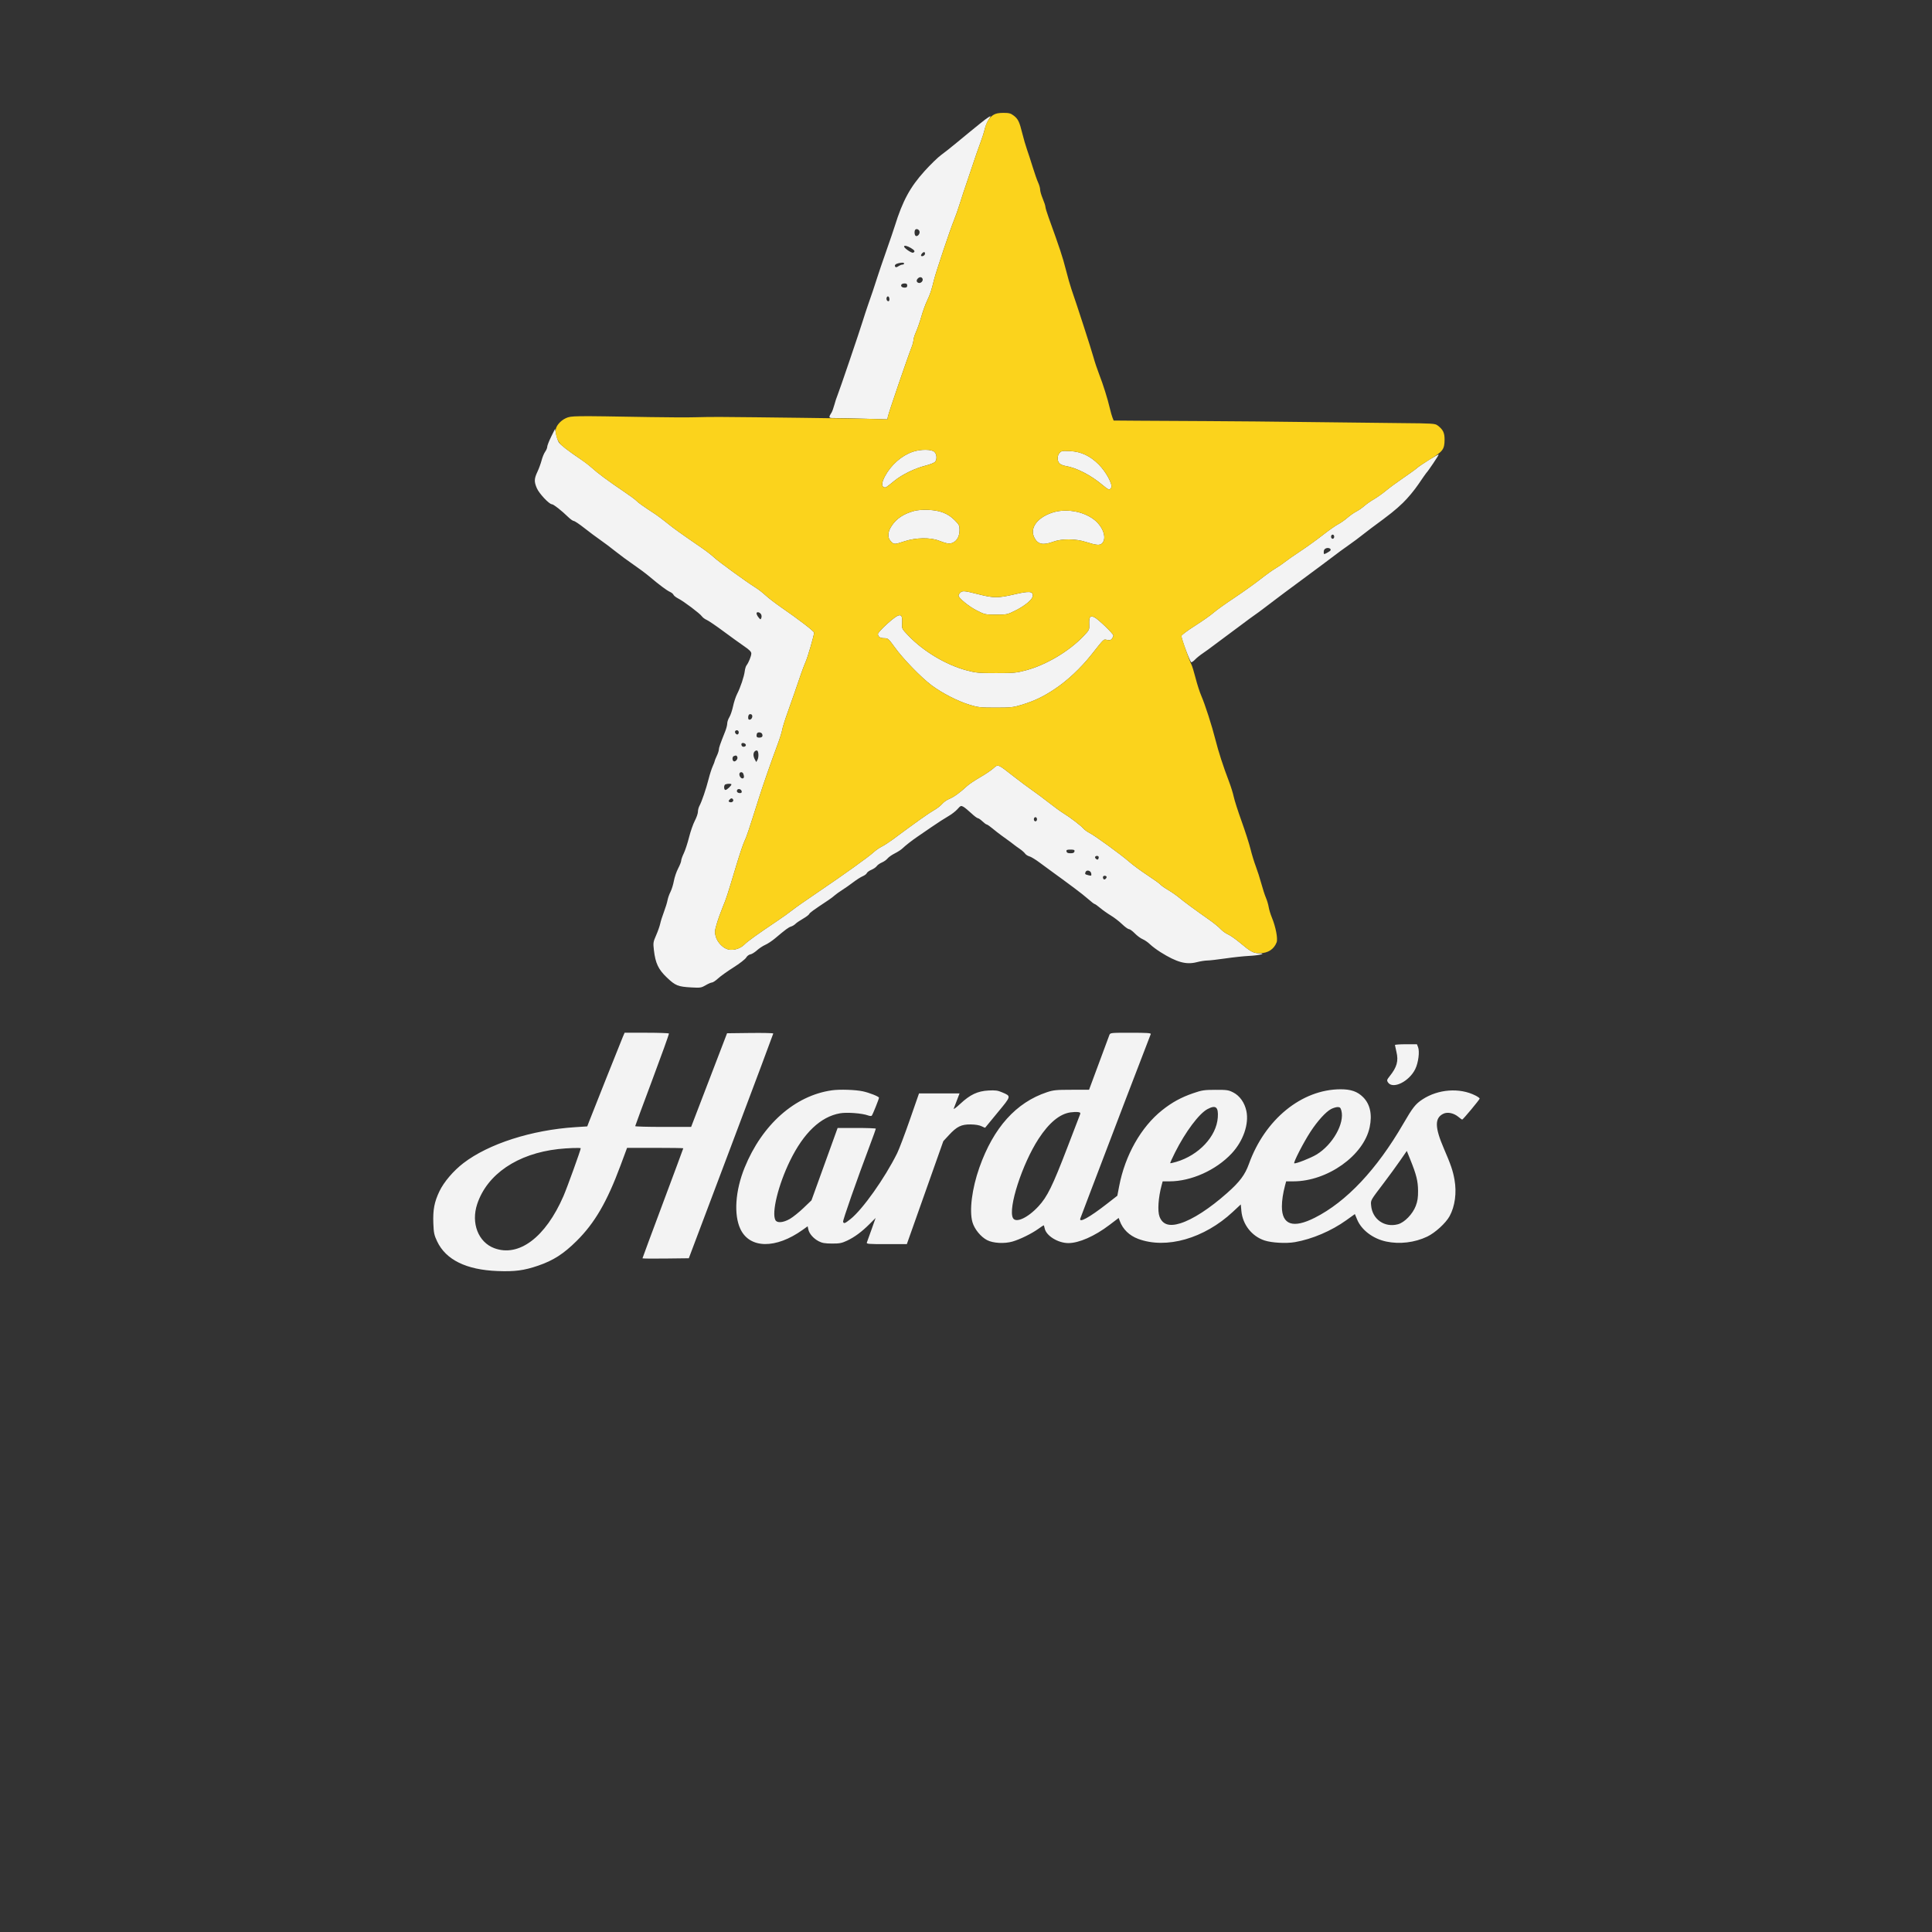 <?xml version="1.0" encoding="UTF-8" standalone="no"?>
<svg
   viewBox="0 0 24 24"
   width="24pt"
   height="24pt"
   version="1.1"
   id="svg239"
   sodipodi:docname="hardees.svg"
   xml:space="preserve"
   inkscape:version="1.2.2 (732a01da63, 2022-12-09)"
   xmlns:inkscape="http://www.inkscape.org/namespaces/inkscape"
   xmlns:sodipodi="http://sodipodi.sourceforge.net/DTD/sodipodi-0.dtd"
   xmlns="http://www.w3.org/2000/svg"
   xmlns:svg="http://www.w3.org/2000/svg"><rect x="0" y="0" width="24" height="24" fill="#333333" stroke="none"/><defs
     id="defs243"><clipPath
       id="clip1"><path
         d="M 4.293,1.98 H 19.621 V 17.664 H 4.293 Z m 0,0"
         id="path1094" /></clipPath></defs><sodipodi:namedview
     id="namedview241"
     pagecolor="#ffffff"
     bordercolor="#000000"
     borderopacity="0.25"
     inkscape:showpageshadow="2"
     inkscape:pageopacity="0.0"
     inkscape:pagecheckerboard="0"
     inkscape:deskcolor="#d1d1d1"
     inkscape:document-units="pt"
     showgrid="false"
     inkscape:zoom="13.015625"
     inkscape:cx="10.871549"
     inkscape:cy="17.594238"
     inkscape:window-width="1920"
     inkscape:window-height="1009"
     inkscape:window-x="1912"
     inkscape:window-y="-8"
     inkscape:window-maximized="1"
     inkscape:current-layer="svg239" /><g
     id="g522"
     transform="matrix(0.013,0,0,0.013,5.381,1.402)"><path
       d="m 530.565,4.184 c -1.065,0.617 -4.477,3.191 -7.583,5.719 -3.106,2.529 -7.86,6.391 -10.565,8.583 -2.704,2.192 -8.742,7.16 -13.417,11.04 -4.675,3.88 -10.893,8.785 -13.818,10.899 -2.926,2.115 -9.944,8.952 -15.597,15.192 -13.806,15.24 -20.983,28.465 -28.424,52.383 -1.113,3.575 -4.797,14.375 -8.188,24 -3.391,9.625 -7.298,21.1 -8.682,25.5 -1.383,4.4 -3.296,10.25 -4.249,13 -0.954,2.75 -2.98,8.6 -4.503,13 -1.524,4.4 -3.81,11.375 -5.081,15.5 -3.365,10.923 -22.399,66.89 -24.146,71 -0.819,1.925 -2.147,5.975 -2.951,9 -0.805,3.025 -2.036,6.4 -2.737,7.5 -2.974,4.67 -2.746,5.199 2.216,5.124 2.563,-0.038 15.121,0.228 27.906,0.593 l 23.246,0.663 0.545,-2.69 c 0.777,-3.84 18.745,-56.396 22.8,-66.69 0.866,-2.2 1.595,-5.069 1.619,-6.375 0.024,-1.306 1.165,-4.906 2.535,-8 1.369,-3.094 3.644,-9.675 5.054,-14.625 1.41,-4.95 3.853,-11.7 5.429,-15 2.944,-6.163 4.081,-9.59 6.635,-20 1.853,-7.55 15.741,-48.994 19.087,-56.955 1.376,-3.276 3.982,-10.701 5.79,-16.5 1.808,-5.8 4.249,-13.245 5.423,-16.545 1.174,-3.3 4.128,-12.075 6.563,-19.5 2.436,-7.425 5.757,-16.992 7.381,-21.26 1.624,-4.267 3.494,-10.117 4.155,-13 0.662,-2.882 2.287,-6.927 3.612,-8.99 1.325,-2.062 2.289,-3.736 2.144,-3.72 -0.145,0.017 -1.135,0.536 -2.199,1.154 m -69.864,107.448 c -1.072,1.072 -0.834,5.168 0.343,5.895 1.607,0.993 4.088,-1.603 3.754,-3.929 -0.299,-2.085 -2.785,-3.278 -4.097,-1.966 M 450,127.75 c 0,1.503 7.149,6.407 8.554,5.867 2.333,-0.895 1.687,-2.277 -2.111,-4.518 -3.601,-2.125 -6.443,-2.72 -6.443,-1.349 m 16.98,6.774 c -0.696,0.838 -0.995,1.794 -0.666,2.124 1.024,1.024 3.686,-0.505 3.686,-2.117 0,-1.958 -1.398,-1.962 -3.02,-0.007 m -22.48,9.189 c -2.725,0.656 -3.866,1.885 -3.02,3.254 0.509,0.824 1.365,0.709 3.077,-0.413 1.305,-0.855 3.063,-1.554 3.908,-1.554 0.844,0 1.535,-0.45 1.535,-1 0,-1.028 -1.987,-1.132 -5.5,-0.287 m 18.7,14.487 c -1.691,1.691 -1.49,3.475 0.478,4.23 2.124,0.815 4.793,-1.761 3.99,-3.852 -0.719,-1.875 -2.796,-2.05 -4.468,-0.378 m -15.7,5.8 c -0.994,1.608 0.425,3 3.059,3 1.774,0 2.441,-0.546 2.441,-2 0,-1.454 -0.667,-2 -2.441,-2 -1.343,0 -2.719,0.45 -3.059,1 m -14.096,12.389 c -0.652,1.699 0.225,3.611 1.655,3.611 1.261,0 1.207,-3.718 -0.066,-4.504 -0.554,-0.343 -1.269,0.059 -1.589,0.893 M 112.72,309.514 c -2.046,4.136 -3.72,8.43 -3.72,9.543 0,1.113 -0.887,3.243 -1.97,4.733 -1.084,1.491 -2.616,5.185 -3.404,8.21 -0.788,3.025 -2.597,7.975 -4.02,11 -3.135,6.666 -3.228,9.379 -0.539,15.667 2.17,5.074 11.788,15.333 14.375,15.333 1.562,0 9.117,5.924 15.622,12.25 2.121,2.063 4.53,3.75 5.354,3.75 0.824,0 5.346,3.038 10.048,6.75 4.703,3.712 11.488,8.775 15.077,11.25 3.59,2.475 10.172,7.425 14.627,11 4.456,3.575 12.203,9.29 17.216,12.699 5.012,3.409 11.814,8.478 15.114,11.264 9.492,8.014 16.769,13.455 19.778,14.789 1.528,0.677 3.046,1.929 3.373,2.782 0.328,0.853 2.426,2.485 4.664,3.627 5.259,2.683 20.57,14.23 22.475,16.95 0.809,1.155 2.875,2.694 4.591,3.419 1.715,0.725 8.888,5.602 15.94,10.836 7.052,5.235 15.939,11.649 19.75,14.253 5.176,3.536 6.929,5.313 6.929,7.024 0,2.406 -2.594,8.807 -4.602,11.357 -0.65,0.825 -1.398,3.3 -1.664,5.5 -0.616,5.107 -4.142,15.643 -7.266,21.713 -1.334,2.592 -3.092,7.91 -3.907,11.817 -0.815,3.908 -2.4,8.591 -3.521,10.406 -1.122,1.815 -2.04,4.514 -2.04,5.997 0,1.483 -0.838,4.805 -1.863,7.382 -4.911,12.349 -6.14,15.874 -6.171,17.704 -0.019,1.09 -0.903,3.781 -1.966,5.981 -1.063,2.2 -1.947,4.401 -1.966,4.89 -0.019,0.49 -0.88,2.74 -1.913,5 -1.033,2.261 -2.79,7.71 -3.904,12.11 -2.37,9.365 -6.631,21.875 -8.737,25.654 -0.814,1.46 -1.48,4.002 -1.48,5.649 0,1.647 -1.339,5.54 -2.976,8.652 -1.637,3.111 -4.126,10.245 -5.531,15.851 -1.405,5.607 -3.666,12.489 -5.024,15.294 -1.358,2.804 -2.47,5.954 -2.471,7 -10e-4,1.045 -1.313,4.387 -2.916,7.427 -1.602,3.039 -3.437,8.415 -4.077,11.945 -0.64,3.531 -2.107,8.244 -3.259,10.474 -1.153,2.23 -2.423,5.854 -2.822,8.054 -0.4,2.2 -1.928,7.15 -3.396,11 -1.467,3.85 -3.075,8.923 -3.572,11.274 -0.498,2.35 -2.252,7.343 -3.899,11.096 -2.827,6.441 -2.946,7.237 -2.136,14.226 1.448,12.495 4.246,18.404 12.391,26.163 8.147,7.762 10.597,8.753 23.399,9.464 8.611,0.479 9.503,0.341 13.679,-2.105 2.456,-1.44 5.184,-2.618 6.06,-2.618 0.877,0 3.498,-1.754 5.824,-3.898 2.325,-2.144 8.953,-6.876 14.727,-10.516 5.796,-3.653 11.205,-7.842 12.075,-9.352 0.872,-1.514 2.653,-2.891 3.99,-3.085 1.329,-0.193 4.143,-1.912 6.255,-3.82 2.112,-1.908 5.716,-4.29 8.009,-5.294 2.294,-1.003 6.498,-3.784 9.344,-6.18 10.262,-8.638 12.892,-10.582 15.339,-11.336 1.368,-0.422 3.246,-1.562 4.174,-2.534 0.928,-0.971 4.145,-3.172 7.149,-4.891 3.004,-1.719 5.703,-3.752 5.997,-4.518 0.47,-1.225 3.707,-3.567 18.591,-13.451 1.967,-1.306 4.569,-3.279 5.783,-4.384 1.215,-1.105 4.429,-3.412 7.144,-5.125 2.715,-1.714 7.487,-5.063 10.603,-7.442 3.117,-2.38 7.161,-4.951 8.985,-5.713 1.825,-0.763 3.592,-2.099 3.926,-2.969 0.334,-0.87 2.293,-2.287 4.355,-3.148 2.061,-0.861 4.376,-2.464 5.144,-3.561 0.769,-1.097 2.992,-2.66 4.94,-3.475 1.949,-0.814 4.367,-2.527 5.373,-3.806 1.007,-1.28 4.116,-3.466 6.91,-4.858 2.793,-1.392 6.137,-3.569 7.429,-4.838 2.62,-2.57 9.282,-7.774 14.229,-11.115 1.784,-1.205 7.859,-5.371 13.5,-9.257 5.64,-3.886 12.807,-8.511 15.926,-10.278 3.12,-1.767 7.093,-4.832 8.83,-6.81 2.88,-3.28 3.367,-3.487 5.505,-2.343 1.29,0.69 4.68,3.447 7.533,6.126 2.854,2.679 5.745,4.871 6.426,4.871 0.681,0 2.651,1.35 4.378,3 1.726,1.65 3.566,3 4.087,3 0.522,0 2.973,1.687 5.448,3.75 2.474,2.063 6.371,5.1 8.658,6.75 8.987,6.483 10.521,7.614 12.065,8.897 0.881,0.731 3.283,2.471 5.337,3.867 2.054,1.396 4.361,3.431 5.125,4.523 0.765,1.091 2.635,2.297 4.156,2.679 1.522,0.382 5.92,3.057 9.774,5.944 3.854,2.888 9.932,7.35 13.507,9.915 3.575,2.565 7.4,5.346 8.5,6.18 1.1,0.834 6.05,4.502 11,8.152 4.95,3.649 11.186,8.594 13.858,10.989 2.672,2.395 5.232,4.354 5.689,4.354 0.457,0 2.833,1.688 5.278,3.75 2.446,2.063 7.059,5.325 10.251,7.25 3.192,1.925 8.014,5.638 10.715,8.25 2.701,2.612 5.654,4.75 6.56,4.751 0.907,0 3.425,1.831 5.595,4.068 2.17,2.237 5.545,4.734 7.5,5.548 1.955,0.814 5.129,3.015 7.054,4.89 1.925,1.876 6.425,5.246 10,7.489 15.485,9.718 24.535,12.216 34.712,9.579 3.342,-0.866 7.812,-1.577 9.932,-1.58 2.121,-0.003 9.931,-0.895 17.356,-1.982 7.425,-1.086 17.55,-2.17 22.5,-2.408 10.212,-0.49 17.441,-2.427 9.5,-2.545 -5.28,-0.079 -7.945,-1.563 -18.035,-10.043 -4.106,-3.45 -9.265,-7.058 -11.465,-8.018 -2.2,-0.959 -5.394,-3.264 -7.098,-5.122 -1.704,-1.857 -6.429,-5.712 -10.5,-8.566 -13.301,-9.324 -24.315,-17.43 -29.043,-21.374 -2.552,-2.13 -7.317,-5.44 -10.589,-7.358 -3.271,-1.917 -6.583,-4.255 -7.359,-5.196 -0.776,-0.94 -6.361,-4.951 -12.411,-8.913 -6.05,-3.961 -13.9,-9.746 -17.445,-12.854 -7.705,-6.754 -32.478,-24.77 -37.788,-27.481 -2.072,-1.057 -4.667,-2.925 -5.767,-4.15 -2.741,-3.054 -12.913,-10.838 -18.989,-14.531 -2.756,-1.676 -8.964,-6.176 -13.796,-10 -4.831,-3.825 -12.042,-9.204 -16.023,-11.954 -3.981,-2.75 -12.178,-8.869 -18.215,-13.598 -15.201,-11.906 -14.614,-11.677 -19.233,-7.503 -2.095,1.893 -7.845,5.761 -12.777,8.597 -4.932,2.835 -10.542,6.621 -12.467,8.414 -6.601,6.147 -12.504,10.414 -16.754,12.111 -2.339,0.935 -5.44,3.109 -6.89,4.833 -1.451,1.723 -5.047,4.486 -7.992,6.14 -4.694,2.635 -17.365,11.637 -39.1,27.777 -3.533,2.623 -8.301,5.709 -10.594,6.856 -2.294,1.147 -5.745,3.541 -7.67,5.321 -4.85,4.483 -28.574,21.495 -53,38.005 -11.275,7.62 -22.525,15.508 -25,17.529 -2.475,2.02 -9,6.691 -14.5,10.381 -18.527,12.427 -27.983,19.227 -31.083,22.35 -3.801,3.831 -9.902,5.794 -15.021,4.833 -5.105,-0.957 -10.836,-6.765 -12.416,-12.582 -1.061,-3.904 -0.942,-5.389 0.948,-11.845 1.189,-4.059 3.754,-11.259 5.7,-16 3.714,-9.048 4.177,-10.468 13.073,-40.119 3.053,-10.175 6.538,-20.525 7.746,-23 2.015,-4.131 3.842,-9.574 13.927,-41.5 3.943,-12.483 11.741,-34.875 17.572,-50.464 2.168,-5.795 4.234,-12.336 4.59,-14.536 0.357,-2.2 2.598,-9.4 4.98,-16 2.382,-6.6 5.312,-14.925 6.511,-18.5 5.451,-16.254 8.899,-25.882 10.924,-30.5 2.148,-4.896 8.049,-25.287 8.049,-27.811 0,-1.341 -14.575,-12.545 -31.5,-24.214 -5.5,-3.793 -12.168,-8.916 -14.819,-11.386 -2.65,-2.47 -7.033,-5.863 -9.738,-7.54 -8.553,-5.3 -35.277,-24.725 -39.443,-28.67 -2.2,-2.083 -7.468,-6.171 -11.707,-9.083 -20.552,-14.121 -26.82,-18.61 -33.147,-23.739 -3.77,-3.057 -8.495,-6.64 -10.5,-7.964 -13.288,-8.772 -17.313,-11.622 -18.877,-13.364 -0.973,-1.085 -6.719,-5.297 -12.769,-9.361 -13.566,-9.113 -24.694,-17.37 -29.998,-22.259 -2.214,-2.041 -6.945,-5.668 -10.514,-8.06 -11.616,-7.788 -19.459,-13.866 -20.94,-16.231 -0.799,-1.275 -1.938,-4.682 -2.53,-7.57 l -1.077,-5.253 -3.721,7.519 m 345.494,14.377 c -10.696,3.695 -20.631,12.432 -26.464,23.274 -3.114,5.789 -3.518,9.603 -1.114,10.526 1.81,0.694 1.677,0.774 9.975,-5.993 7.427,-6.056 19.556,-11.981 29.871,-14.592 4.507,-1.141 8.534,-2.776 9.25,-3.754 1.887,-2.581 1.535,-7.085 -0.732,-9.352 -2.642,-2.642 -13.291,-2.698 -20.786,-0.109 m 140.369,1.012 c -2.378,2.634 -2.476,7.452 -0.204,9.964 0.942,1.04 3.541,2.184 5.774,2.542 10.49,1.677 24.254,8.748 35.506,18.239 5.776,4.871 6.826,5.182 8.288,2.451 1.595,-2.98 -4.978,-15.13 -11.962,-22.114 -8.217,-8.217 -16.798,-12.229 -27.33,-12.779 -7.344,-0.384 -8.346,-0.215 -10.072,1.697 m 352.89,6.766 c -4.935,3.056 -10.098,6.571 -11.473,7.813 -1.375,1.241 -7.225,5.466 -13,9.389 -5.775,3.924 -13.2,9.382 -16.5,12.131 -3.3,2.748 -8.475,6.424 -11.5,8.169 -3.025,1.744 -7.167,4.65 -9.205,6.457 -2.038,1.807 -5.484,4.193 -7.659,5.303 -2.175,1.109 -6.061,3.84 -8.636,6.069 -2.575,2.229 -6.553,5.004 -8.841,6.167 -2.287,1.163 -8.884,5.813 -14.659,10.333 -5.775,4.521 -15.349,11.412 -21.275,15.314 -5.927,3.901 -12.677,8.612 -15,10.468 -2.324,1.856 -6.273,4.544 -8.776,5.972 -2.503,1.429 -9.179,6.224 -14.835,10.657 -5.656,4.433 -16.883,12.431 -24.949,17.775 -8.066,5.343 -16.841,11.64 -19.5,13.994 -2.659,2.353 -10.647,7.973 -17.75,12.488 -7.103,4.516 -12.915,8.868 -12.915,9.672 0,3.032 8.32,25.16 9.46,25.16 0.655,0 2.282,-1.174 3.616,-2.61 1.333,-1.435 4.674,-4.132 7.424,-5.991 2.75,-1.86 6.884,-4.849 9.186,-6.641 2.302,-1.792 8.152,-6.149 13,-9.683 4.848,-3.534 12.112,-8.934 16.142,-12 4.03,-3.066 8.981,-6.7 11.002,-8.075 2.021,-1.375 6.149,-4.406 9.172,-6.735 3.024,-2.33 7.298,-5.574 9.498,-7.21 2.2,-1.636 6.7,-5.028 10,-7.538 3.3,-2.51 9.556,-7.141 13.902,-10.291 4.346,-3.149 14.193,-10.451 21.881,-16.226 7.689,-5.775 15.608,-11.722 17.598,-13.215 1.991,-1.494 6.319,-4.599 9.619,-6.9 3.3,-2.302 8.006,-5.805 10.457,-7.785 2.451,-1.98 6.599,-5.175 9.218,-7.1 18.69,-13.742 23.232,-17.364 30.4,-24.248 4.653,-4.468 11.01,-12.097 15,-18.003 3.809,-5.637 7.187,-10.474 7.507,-10.749 1.405,-1.206 12.114,-17.137 11.759,-17.492 -0.217,-0.217 -4.432,2.106 -9.368,5.161 M 459.23,380.494 c -9.934,2.781 -16.528,7.221 -21.198,14.272 -3.891,5.874 -4.101,11.255 -0.577,14.779 3.029,3.03 3.215,3.027 13.045,-0.184 10.682,-3.49 24.34,-3.765 32.5,-0.655 8.428,3.212 10.694,3.503 13.992,1.798 3.868,-2 6.008,-6.274 6.008,-12.002 0,-4.159 -0.458,-5.056 -4.809,-9.406 -6.377,-6.377 -13.872,-9.273 -25.191,-9.733 -5.454,-0.221 -10.388,0.184 -13.77,1.131 m 131.717,1.735 c -14.248,4.981 -21.07,14.832 -16.453,23.76 3.299,6.379 8.235,7.424 18.041,3.817 8.148,-2.998 21.16,-2.924 30.965,0.174 10.606,3.352 13.692,3.57 15.906,1.124 4.512,-4.986 0.607,-15.948 -8.031,-22.544 -10.656,-8.136 -27.652,-10.798 -40.428,-6.331 M 858,405 c 0,1.111 0.667,2 1.5,2 0.833,0 1.5,-0.889 1.5,-2 0,-1.111 -0.667,-2 -1.5,-2 -0.833,0 -1.5,0.889 -1.5,2 m -4.75,11.083 c -1.525,0.578 -2.25,1.677 -2.25,3.41 0,2.508 0.057,2.529 2.937,1.04 1.615,-0.835 3.185,-1.921 3.489,-2.413 0.979,-1.584 -1.798,-2.938 -4.176,-2.037 m -349.679,42.488 c -0.864,0.865 -1.571,2.072 -1.571,2.684 0,2.361 9.86,10.427 17.413,14.245 7.748,3.916 8.135,4 18.5,4 10.287,0 10.806,-0.11 18.325,-3.863 9.625,-4.805 16.762,-10.872 16.762,-14.247 0,-4.324 -3.38,-4.58 -17.456,-1.323 -15.855,3.669 -19.778,3.661 -34.544,-0.067 -13.651,-3.446 -15.278,-3.58 -17.429,-1.429 M 309,478.316 c 0,0.804 0.867,2.525 1.926,3.823 1.817,2.228 1.967,2.255 2.659,0.475 0.403,-1.037 0.276,-2.612 -0.283,-3.5 -1.337,-2.123 -4.302,-2.673 -4.302,-0.798 m 125.017,9.778 c -4.96,4.451 -9.017,8.861 -9.017,9.8 0,2.692 2.094,4.106 6.083,4.106 3.482,0 4.03,0.479 10.012,8.75 8.115,11.22 25.193,28.816 35.24,36.309 10.066,7.506 24.91,15.114 36.238,18.572 8.128,2.481 10.359,2.725 24.927,2.725 14.51,0 16.818,-0.25 24.784,-2.683 12.286,-3.754 20.571,-7.704 31.656,-15.091 12.21,-8.137 24.913,-20.048 35.12,-32.929 12.549,-15.837 11.352,-14.721 15.007,-13.99 2.489,0.498 3.544,0.222 4.583,-1.199 0.743,-1.015 1.35,-2.377 1.35,-3.026 0,-1.697 -14.513,-15.669 -18.047,-17.375 -4.142,-2 -5.352,-0.466 -5.073,6.429 0.222,5.498 0.173,5.601 -5.578,11.641 -13.711,14.399 -35.606,27.398 -54.802,32.535 -9.135,2.445 -11.6,2.676 -28.5,2.676 -16.9,0 -19.365,-0.231 -28.5,-2.676 -19.453,-5.206 -40.959,-18.055 -55.342,-33.067 -6.32,-6.597 -6.341,-6.637 -6.016,-11.86 0.643,-10.341 -2.294,-10.267 -14.125,0.353 M 302.25,574.708 c -0.687,0.252 -1.25,1.579 -1.25,2.949 0,1.827 0.463,2.4 1.739,2.155 1.893,-0.365 2.962,-3.557 1.605,-4.793 -0.464,-0.423 -1.406,-0.563 -2.094,-0.311 m -13.514,15.89 c -0.974,0.973 0.363,3.402 1.871,3.402 0.766,0 1.393,-0.9 1.393,-2 0,-1.883 -1.948,-2.719 -3.264,-1.402 m 20.931,2.069 c -0.367,0.366 -0.667,1.491 -0.667,2.5 0,1.277 0.741,1.833 2.441,1.833 2.824,0 3.822,-1.152 2.955,-3.41 -0.614,-1.601 -3.49,-2.162 -4.729,-0.923 m -15.008,10.075 c -0.29,0.47 -0.152,1.46 0.306,2.201 1.014,1.641 4.376,0.581 3.785,-1.194 -0.5,-1.502 -3.351,-2.204 -4.091,-1.007 m 12.553,7.446 c -1.568,1.568 -1.489,4.685 0.198,7.73 l 1.34,2.418 1.185,-2.214 c 1.367,-2.554 1.058,-8.307 -0.473,-8.807 -0.57,-0.187 -1.583,0.206 -2.25,0.873 m -19.962,4.474 c -1.541,0.622 -1.647,3.975 -0.154,4.897 1.556,0.962 4.297,-2.093 3.572,-3.981 -0.622,-1.622 -1.251,-1.79 -3.418,-0.916 m 5.468,16.588 c -0.646,1.803 1.102,4.75 2.817,4.75 1.539,0 1.88,-1.756 0.858,-4.418 -0.724,-1.886 -3.042,-2.096 -3.675,-0.332 m -13.468,10.412 c -1.675,0.676 -1.609,5.338 0.076,5.338 1.344,0 5.674,-4.056 5.674,-5.314 0,-0.775 -3.849,-0.791 -5.75,-0.024 m 11.284,5.283 c -0.965,1.561 0.305,3.055 2.598,3.055 1.375,0 1.908,-0.552 1.68,-1.739 -0.384,-1.992 -3.305,-2.891 -4.278,-1.316 m -7.524,9.543 c -1.003,1.209 -0.919,1.61 0.445,2.133 1.97,0.756 4.071,-0.961 3.099,-2.534 -0.923,-1.493 -2.081,-1.362 -3.544,0.401 M 574,675 c 0,1.111 0.667,2 1.5,2 0.833,0 1.5,-0.889 1.5,-2 0,-1.111 -0.667,-2 -1.5,-2 -0.833,0 -1.5,0.889 -1.5,2 m 31.19,30.75 c 0.244,1.266 1.298,1.75 3.81,1.75 2.512,0 3.566,-0.484 3.81,-1.75 0.277,-1.439 -0.399,-1.75 -3.81,-1.75 -3.411,0 -4.087,0.311 -3.81,1.75 m 27.38,5.137 c -0.681,1.101 1.868,3.342 2.772,2.438 0.362,-0.362 0.658,-1.258 0.658,-1.992 0,-1.489 -2.578,-1.825 -3.43,-0.446 m -9.198,14.586 c -0.763,1.988 -0.569,2.188 2.967,3.076 2.569,0.645 2.803,0.489 2.498,-1.669 -0.406,-2.866 -4.501,-3.92 -5.465,-1.407 M 640,730.441 c 0,0.793 0.399,1.688 0.887,1.989 1.101,0.681 3.342,-1.868 2.438,-2.772 -1.19,-1.19 -3.325,-0.687 -3.325,0.783 M 181.114,883.25 c -1.818,4.257 -29.482,73.722 -32.358,81.25 l -1.527,4 -11.365,0.729 c -41.76,2.68 -82.89,15.895 -106.977,34.371 -9.566,7.338 -18.62,17.959 -22.88,26.84 -4.904,10.222 -6.34,17.772 -5.847,30.739 0.344,9.051 0.784,11.155 3.576,17.096 8.302,17.673 27.861,27.302 57.764,28.438 16.624,0.632 25.241,-0.506 38.762,-5.122 14.482,-4.942 24.347,-11.271 36.777,-23.591 17.355,-17.203 29.043,-37.297 42.027,-72.25 L 185.288,989 h 26.856 c 14.771,0 26.856,0.184 26.856,0.409 0,0.224 -8.775,23.867 -19.5,52.54 -10.725,28.673 -19.5,52.347 -19.5,52.611 0,0.263 9.963,0.357 22.14,0.209 l 22.139,-0.269 40.351,-107 c 22.193,-58.85 40.356,-107.346 40.361,-107.769 0.005,-0.423 -9.929,-0.648 -22.076,-0.5 l -22.086,0.269 -17.164,44.742 -17.165,44.742 -26.75,0.008 c -14.713,0.004 -26.726,-0.329 -26.696,-0.742 0.03,-0.413 7.387,-20.325 16.35,-44.25 8.962,-23.925 16.111,-43.837 15.886,-44.25 -0.224,-0.413 -9.847,-0.75 -21.385,-0.75 h -20.976 l -1.815,4.25 m 465.011,-2 c -0.454,1.237 -5.002,13.5 -10.108,27.25 l -9.283,25 h -16.617 c -14.731,0 -17.411,0.264 -23.617,2.33 -29.523,9.826 -51.058,33.817 -64.529,71.891 -7.136,20.166 -9.823,41.396 -6.631,52.378 1.926,6.624 7.975,13.996 14.032,17.101 5.774,2.96 16.53,3.55 24.207,1.327 7.197,-2.083 18.244,-7.509 24.673,-12.119 2.614,-1.875 4.92,-3.408 5.125,-3.408 0.205,0 0.64,1.336 0.967,2.969 1.402,7.009 12.726,14.031 22.627,14.031 10.132,0 25.117,-6.598 39.103,-17.216 l 8.967,-6.808 1,2.762 c 2.881,7.955 9.104,14.05 17.585,17.223 26.885,10.059 63.201,-0.311 90.557,-25.858 l 7.544,-7.046 0.559,6.161 c 1.182,13.031 9.919,24.215 22.08,28.261 6.877,2.289 20.747,3.055 29.069,1.606 16.524,-2.878 34.87,-10.703 49.188,-20.98 l 8.123,-5.831 2.16,5.212 c 4.165,10.05 15.148,18.359 27.814,21.043 12.785,2.709 27.138,0.99 39.067,-4.679 7.647,-3.634 17.869,-12.965 21.49,-19.617 5.139,-9.442 6.874,-22.369 4.672,-34.799 -1.523,-8.594 -3.445,-14.228 -10.173,-29.831 -8.761,-20.316 -8.875,-29.204 -0.427,-33.232 4.028,-1.921 10.015,-0.618 14.5,3.155 1.617,1.361 3.161,2.474 3.432,2.474 0.796,0 16.719,-19.133 16.719,-20.089 0,-0.479 -1.801,-1.789 -4.001,-2.912 -15.082,-7.694 -35.676,-6.179 -50.734,3.73 -6.608,4.349 -9.293,7.768 -18.278,23.271 -25.362,43.762 -54.354,74.536 -84.607,89.808 -20.681,10.44 -31.38,6.779 -31.38,-10.737 0,-5.774 1.075,-12.923 3.043,-20.23 l 1.034,-3.841 h 6.896 c 32.526,0 67.266,-24.677 72.922,-51.799 2.539,-12.176 0.393,-21.966 -6.279,-28.637 -5.391,-5.391 -11.609,-7.569 -21.544,-7.547 -37.16,0.086 -72.27,28.701 -87.597,71.393 -3.713,10.342 -8.752,17.064 -20.774,27.71 -16.777,14.856 -32.809,25.245 -44.701,28.967 -10.607,3.32 -17.032,1.257 -19.933,-6.402 -2.013,-5.312 -1.16,-18.2 1.976,-29.844 l 1.034,-3.841 h 6.504 c 20.706,0 44.439,-10.645 59.408,-26.647 11.063,-11.827 16.715,-28.118 14.084,-40.593 -1.676,-7.947 -6.361,-14.558 -12.556,-17.718 -4.537,-2.315 -6.056,-2.538 -17,-2.5 -10.883,0.038 -12.902,0.347 -21.4,3.276 -11.434,3.94 -20.124,8.701 -29.511,16.167 -20.174,16.046 -35.442,43.025 -41.104,72.629 l -1.743,9.115 -9.63,7.508 c -17.235,13.438 -27.654,19.128 -25.661,14.013 0.375,-0.963 4.513,-11.875 9.196,-24.25 13.846,-36.588 55.561,-145.654 58.041,-151.75 0.397,-0.975 -3.813,-1.25 -19.123,-1.25 -19.447,0 -19.639,0.021 -20.457,2.25 m 272.911,9.5 c 0.019,0.413 0.669,3.405 1.444,6.651 2.056,8.608 0.435,14.438 -6.397,23.008 -2.806,3.519 -2.979,4.116 -1.736,6 4.574,6.931 20.227,-0.707 26.116,-12.743 2.955,-6.041 4.309,-16.687 2.659,-20.916 L 940.05,890 h -10.525 c -5.789,0 -10.509,0.337 -10.489,0.75 m -537.975,43.27 c -35.349,4.943 -66.718,32.721 -83.448,73.893 -8.916,21.942 -10.495,45.005 -4.02,58.693 8.908,18.828 33.901,19.12 59.572,0.696 l 4.666,-3.348 0.669,3.047 c 0.902,4.106 4.87,8.625 9.876,11.247 3.255,1.705 5.915,2.17 12.624,2.206 7.273,0.039 9.362,-0.357 14.468,-2.749 7.219,-3.38 14.127,-8.498 21.677,-16.059 l 5.645,-5.653 -3.809,10.753 c -2.095,5.915 -4.121,11.541 -4.502,12.504 -0.646,1.63 0.634,1.75 18.724,1.75 h 19.417 l 17.432,-49.205 17.433,-49.205 5.426,-5.86 c 7.514,-8.117 11.784,-10.204 20.684,-10.108 4.46,0.049 8.327,0.692 10.412,1.732 1.825,0.91 3.381,1.54 3.459,1.4 0.078,-0.14 5.451,-6.677 11.941,-14.527 13.164,-15.924 13.065,-15.487 4.359,-19.232 -4.331,-1.863 -6.477,-2.153 -13.218,-1.785 -10.373,0.567 -17.494,3.946 -26.954,12.79 -3.825,3.575 -6.602,5.6 -6.172,4.5 0.43,-1.1 1.857,-4.812 3.171,-8.25 l 2.39,-6.25 h -19.366 -19.365 l -8.792,25.25 c -4.836,13.888 -10.284,28.259 -12.107,31.936 -11.812,23.83 -33.063,53.795 -44.639,62.946 -5.328,4.212 -6.241,4.543 -7.008,2.545 -0.47,-1.226 12.977,-39.632 25.815,-73.73 3.013,-8.004 5.479,-14.866 5.479,-15.25 0,-0.383 -8.216,-0.697 -18.257,-0.697 h -18.256 l -12.494,34.583 -12.493,34.583 -7.67,7.351 c -4.219,4.043 -10.069,8.727 -13,10.408 -6.347,3.64 -12.198,4.124 -13.795,1.141 -3.793,-7.088 2.753,-33.725 13.911,-56.606 13.089,-26.842 29.315,-42.247 47.903,-45.48 6.642,-1.155 21.282,-0.021 26.797,2.076 1.474,0.56 3.023,0.664 3.442,0.231 0.881,-0.909 6.912,-15.914 6.912,-17.197 0,-1.119 -9.159,-4.75 -15.392,-6.101 -7.033,-1.525 -22.05,-2.018 -29.547,-0.969 m 358.927,17.926 c -8.1,4.284 -21.07,21.59 -31.061,41.445 -2.738,5.44 -4.818,10.051 -4.622,10.247 0.195,0.195 2.794,-0.362 5.775,-1.238 21.568,-6.339 38.393,-24.305 39.686,-42.378 0.722,-10.082 -1.897,-12.245 -9.778,-8.076 m 118,0 c -5.022,2.656 -12.965,11.417 -19.664,21.688 -6.745,10.342 -16.698,29.738 -15.471,30.149 1.588,0.532 15.638,-4.999 21.199,-8.346 15.457,-9.302 27.126,-29.965 23.775,-42.1 -0.759,-2.751 -1.396,-3.329 -3.624,-3.293 -1.487,0.025 -4.283,0.88 -6.215,1.902 m -249.068,3.17 c -10.269,1.501 -20.441,9.944 -30.416,25.247 -15.624,23.969 -29.38,66.527 -24.469,75.703 2.734,5.109 14.117,-0.112 24.356,-11.171 8.464,-9.142 13.438,-19.272 27.689,-56.395 6.123,-15.95 11.506,-29.966 11.962,-31.146 0.707,-1.83 0.434,-2.202 -1.856,-2.526 -1.477,-0.209 -4.747,-0.079 -7.266,0.288 M 119.5,990.163 c -39.018,4.396 -67.948,24.032 -77.432,52.555 -6.047,18.186 1.007,36.425 16.301,42.147 23.533,8.805 49.046,-10.395 66.139,-49.773 3.519,-8.108 16.492,-44.03 16.492,-45.667 0,-0.682 -12.8,-0.242 -21.5,0.738 m 804.454,11.061 c -3.528,5.1 -10.474,14.626 -15.435,21.167 -13.213,17.425 -12.681,16.479 -12.231,21.744 1.121,13.113 12.873,21.322 25.614,17.891 6.261,-1.685 14.104,-9.767 17.04,-17.557 1.724,-4.572 2.235,-7.969 2.184,-14.516 -0.071,-9.187 -1.622,-15.408 -7.411,-29.728 l -3.345,-8.274 -6.416,9.273"
       stroke="none"
       fill="#251d1c"
       fill-rule="evenodd"
       id="path510"
       inkscape:label="path510"
       style="display:inline;fill:#f3f3f3;fill-opacity:1" /><path
       d="m 535.395,1.901 c -3.938,2.401 -6.816,7.16 -8.37,13.839 -0.671,2.883 -2.548,8.733 -4.172,13 -1.624,4.268 -4.945,13.835 -7.381,21.26 -2.435,7.425 -5.389,16.2 -6.563,19.5 -1.174,3.3 -3.615,10.745 -5.423,16.545 -1.808,5.799 -4.414,13.224 -5.79,16.5 -3.346,7.961 -17.234,49.405 -19.087,56.955 -2.554,10.41 -3.691,13.837 -6.635,20 -1.576,3.3 -4.019,10.05 -5.429,15 -1.41,4.95 -3.685,11.531 -5.054,14.625 -1.37,3.094 -2.511,6.694 -2.535,8 -0.024,1.306 -0.753,4.175 -1.619,6.375 -4.058,10.3 -22.023,62.849 -22.802,66.695 l -0.545,2.695 -15.745,-0.454 c -14.314,-0.413 -112.225,-1.681 -143.745,-1.861 -7.15,-0.041 -18.175,0.092 -24.5,0.297 -6.325,0.205 -25.675,0.127 -43,-0.172 -73.89,-1.278 -75.03,-1.264 -80.108,1.004 -5.428,2.424 -9.894,7.796 -9.886,11.89 0.01,5.2 2.032,10.377 5.347,13.692 1.787,1.787 8.176,6.601 14.198,10.697 6.022,4.097 12.755,9.111 14.962,11.142 5.306,4.883 16.458,13.155 29.987,22.243 6.05,4.064 11.796,8.276 12.769,9.361 1.564,1.742 5.589,4.592 18.877,13.364 2.005,1.324 6.73,4.907 10.5,7.964 6.327,5.129 12.595,9.618 33.147,23.739 4.239,2.912 9.507,7 11.707,9.083 4.166,3.945 30.89,23.37 39.443,28.67 2.705,1.677 7.088,5.07 9.738,7.54 2.651,2.47 9.319,7.593 14.819,11.386 16.925,11.669 31.5,22.873 31.5,24.214 0,2.524 -5.901,22.915 -8.049,27.811 -2.025,4.618 -5.473,14.246 -10.924,30.5 -1.199,3.575 -4.129,11.9 -6.511,18.5 -2.382,6.6 -4.623,13.8 -4.98,16 -0.356,2.2 -2.422,8.741 -4.59,14.536 -5.831,15.589 -13.629,37.981 -17.572,50.464 -10.085,31.926 -11.912,37.369 -13.927,41.5 -1.208,2.475 -4.693,12.825 -7.746,23 -8.896,29.651 -9.359,31.071 -13.073,40.119 -1.946,4.741 -4.511,11.941 -5.7,16 -1.89,6.456 -2.009,7.941 -0.948,11.845 1.58,5.817 7.311,11.625 12.416,12.582 5.119,0.961 11.22,-1.002 15.021,-4.833 3.1,-3.123 12.556,-9.923 31.083,-22.35 5.5,-3.69 12.025,-8.361 14.5,-10.381 2.475,-2.021 13.725,-9.909 25,-17.529 24.426,-16.51 48.15,-33.522 53,-38.005 1.925,-1.78 5.376,-4.174 7.67,-5.321 2.293,-1.147 7.061,-4.233 10.594,-6.856 21.735,-16.14 34.406,-25.142 39.1,-27.777 2.945,-1.654 6.541,-4.417 7.992,-6.14 1.45,-1.724 4.551,-3.898 6.89,-4.833 4.25,-1.697 10.153,-5.964 16.754,-12.111 1.925,-1.793 7.535,-5.579 12.467,-8.414 4.932,-2.836 10.682,-6.704 12.777,-8.597 4.619,-4.174 4.032,-4.403 19.233,7.503 6.037,4.729 14.234,10.848 18.215,13.598 3.981,2.75 11.192,8.129 16.023,11.954 4.832,3.824 11.04,8.324 13.796,10 6.076,3.693 16.248,11.477 18.989,14.531 1.1,1.225 3.695,3.093 5.767,4.15 5.31,2.711 30.083,20.727 37.788,27.481 3.545,3.108 11.395,8.893 17.445,12.854 6.05,3.962 11.635,7.973 12.411,8.913 0.776,0.941 4.088,3.279 7.359,5.196 3.272,1.918 8.037,5.228 10.589,7.358 4.728,3.944 15.742,12.05 29.043,21.374 4.071,2.854 8.796,6.709 10.5,8.566 1.704,1.858 4.898,4.163 7.098,5.122 2.2,0.96 7.359,4.568 11.465,8.018 10.533,8.853 12.652,9.975 18.835,9.979 7.824,0.006 13.642,-3.737 16.167,-10.4 1.321,-3.487 -0.856,-14.81 -4.566,-23.752 -1.291,-3.111 -2.655,-7.611 -3.03,-10 -0.376,-2.389 -1.561,-6.369 -2.634,-8.844 -1.073,-2.475 -3.044,-8.55 -4.38,-13.5 -1.336,-4.95 -3.715,-12.375 -5.287,-16.5 -1.571,-4.125 -3.845,-11.55 -5.051,-16.5 -1.207,-4.95 -5.03,-16.875 -8.495,-26.5 -3.465,-9.625 -6.853,-20.186 -7.528,-23.469 -0.676,-3.283 -2.786,-10.033 -4.688,-15 -5.36,-13.992 -9.909,-28.032 -12.809,-39.531 -3.372,-13.371 -9.89,-33.61 -13.527,-42 -1.549,-3.575 -4.004,-11.186 -5.453,-16.914 -1.45,-5.727 -3.287,-11.671 -4.083,-13.209 -2.02,-3.907 -9.417,-25.042 -9.427,-26.938 -0.005,-0.915 5.337,-4.959 12.906,-9.771 7.103,-4.515 15.091,-10.135 17.75,-12.488 2.659,-2.354 11.434,-8.651 19.5,-13.994 8.066,-5.344 19.293,-13.342 24.949,-17.775 5.656,-4.433 12.332,-9.228 14.835,-10.657 2.503,-1.428 6.452,-4.116 8.776,-5.972 2.323,-1.856 9.073,-6.567 15,-10.468 5.926,-3.902 15.5,-10.793 21.275,-15.314 5.775,-4.52 12.372,-9.17 14.659,-10.333 2.288,-1.163 6.266,-3.938 8.841,-6.167 2.575,-2.229 6.461,-4.96 8.636,-6.069 2.175,-1.11 5.621,-3.496 7.659,-5.303 2.038,-1.807 6.18,-4.713 9.205,-6.457 3.025,-1.745 8.2,-5.421 11.5,-8.171 3.3,-2.749 11.252,-8.583 17.67,-12.965 6.419,-4.382 11.944,-8.411 12.279,-8.952 0.335,-0.542 5.582,-4.024 11.66,-7.739 12.736,-7.784 14.265,-9.812 14.34,-19.017 0.055,-6.634 -1.48,-9.768 -6.688,-13.656 -2.447,-1.827 -4.661,-1.969 -34.438,-2.214 -17.503,-0.143 -56.798,-0.592 -87.323,-0.997 -30.525,-0.405 -74.85,-0.821 -98.5,-0.924 -23.65,-0.104 -53.408,-0.266 -66.129,-0.362 L 650.243,294 l -1.106,-2.75 c -0.607,-1.512 -1.729,-5.45 -2.492,-8.75 -2.108,-9.117 -6.469,-23.032 -10.186,-32.5 -1.835,-4.675 -4.315,-12.1 -5.51,-16.5 -1.99,-7.324 -16.055,-50.745 -21.055,-65 -1.157,-3.3 -3.587,-11.85 -5.4,-19 -2.948,-11.633 -5.878,-20.486 -16.378,-49.5 -1.692,-4.675 -3.085,-9.301 -3.096,-10.28 -0.011,-0.979 -1.145,-4.453 -2.52,-7.72 -1.375,-3.267 -2.5,-7.142 -2.5,-8.61 0,-1.469 -0.857,-4.52 -1.904,-6.78 -1.048,-2.261 -3.359,-8.835 -5.137,-14.61 -1.778,-5.775 -4.266,-13.425 -5.529,-17 -1.263,-3.575 -3.291,-10.55 -4.506,-15.5 -2.717,-11.065 -3.999,-13.693 -8.267,-16.948 -2.784,-2.124 -4.421,-2.551 -9.751,-2.548 -4.52,0.002 -7.32,0.561 -9.511,1.897 m -77.181,321.99 c -10.696,3.695 -20.631,12.432 -26.464,23.274 -3.114,5.789 -3.518,9.603 -1.114,10.526 1.81,0.694 1.677,0.774 9.975,-5.993 7.427,-6.056 19.556,-11.981 29.871,-14.592 4.507,-1.141 8.534,-2.776 9.25,-3.754 1.887,-2.581 1.535,-7.085 -0.732,-9.352 -2.642,-2.642 -13.291,-2.698 -20.786,-0.109 m 140.369,1.012 c -2.378,2.634 -2.476,7.452 -0.204,9.964 0.942,1.04 3.541,2.184 5.774,2.542 10.49,1.677 24.254,8.748 35.506,18.239 5.776,4.871 6.826,5.182 8.288,2.451 1.595,-2.98 -4.978,-15.13 -11.962,-22.114 -8.217,-8.217 -16.798,-12.229 -27.33,-12.779 -7.344,-0.384 -8.346,-0.215 -10.072,1.697 M 459.23,380.494 c -9.934,2.781 -16.528,7.221 -21.198,14.272 -3.891,5.874 -4.101,11.255 -0.577,14.779 3.029,3.03 3.215,3.027 13.045,-0.184 10.682,-3.49 24.34,-3.765 32.5,-0.655 8.428,3.212 10.694,3.503 13.992,1.798 3.868,-2 6.008,-6.274 6.008,-12.002 0,-4.159 -0.458,-5.056 -4.809,-9.406 -6.377,-6.377 -13.872,-9.273 -25.191,-9.733 -5.454,-0.221 -10.388,0.184 -13.77,1.131 m 131.717,1.735 c -14.248,4.981 -21.07,14.832 -16.453,23.76 3.299,6.379 8.235,7.424 18.041,3.817 8.148,-2.998 21.16,-2.924 30.965,0.174 10.606,3.352 13.692,3.57 15.906,1.124 4.512,-4.986 0.607,-15.948 -8.031,-22.544 -10.656,-8.136 -27.652,-10.798 -40.428,-6.331 m -87.376,76.342 c -0.864,0.865 -1.571,2.072 -1.571,2.684 0,2.361 9.86,10.427 17.413,14.245 7.748,3.916 8.135,4 18.5,4 10.287,0 10.806,-0.11 18.325,-3.863 9.625,-4.805 16.762,-10.872 16.762,-14.247 0,-4.324 -3.38,-4.58 -17.456,-1.323 -15.855,3.669 -19.778,3.661 -34.544,-0.067 -13.651,-3.446 -15.278,-3.58 -17.429,-1.429 m -69.554,29.523 c -4.96,4.451 -9.017,8.861 -9.017,9.8 0,2.692 2.094,4.106 6.083,4.106 3.482,0 4.03,0.479 10.012,8.75 8.115,11.22 25.193,28.816 35.24,36.309 10.066,7.506 24.91,15.114 36.238,18.572 8.128,2.481 10.359,2.725 24.927,2.725 14.51,0 16.818,-0.25 24.784,-2.683 12.286,-3.754 20.571,-7.704 31.656,-15.091 12.21,-8.137 24.913,-20.048 35.12,-32.929 12.549,-15.837 11.352,-14.721 15.007,-13.99 2.489,0.498 3.544,0.222 4.583,-1.199 0.743,-1.015 1.35,-2.377 1.35,-3.026 0,-1.697 -14.513,-15.669 -18.047,-17.375 -4.142,-2 -5.352,-0.466 -5.073,6.429 0.222,5.498 0.173,5.601 -5.578,11.641 -13.711,14.399 -35.606,27.398 -54.802,32.535 -9.135,2.445 -11.6,2.676 -28.5,2.676 -16.9,0 -19.365,-0.231 -28.5,-2.676 -19.453,-5.206 -40.959,-18.055 -55.342,-33.067 -6.32,-6.597 -6.341,-6.637 -6.016,-11.86 0.643,-10.341 -2.294,-10.267 -14.125,0.353"
       stroke="none"
       fill="#fbd31c"
       fill-rule="evenodd"
       id="path512" /></g></svg>
